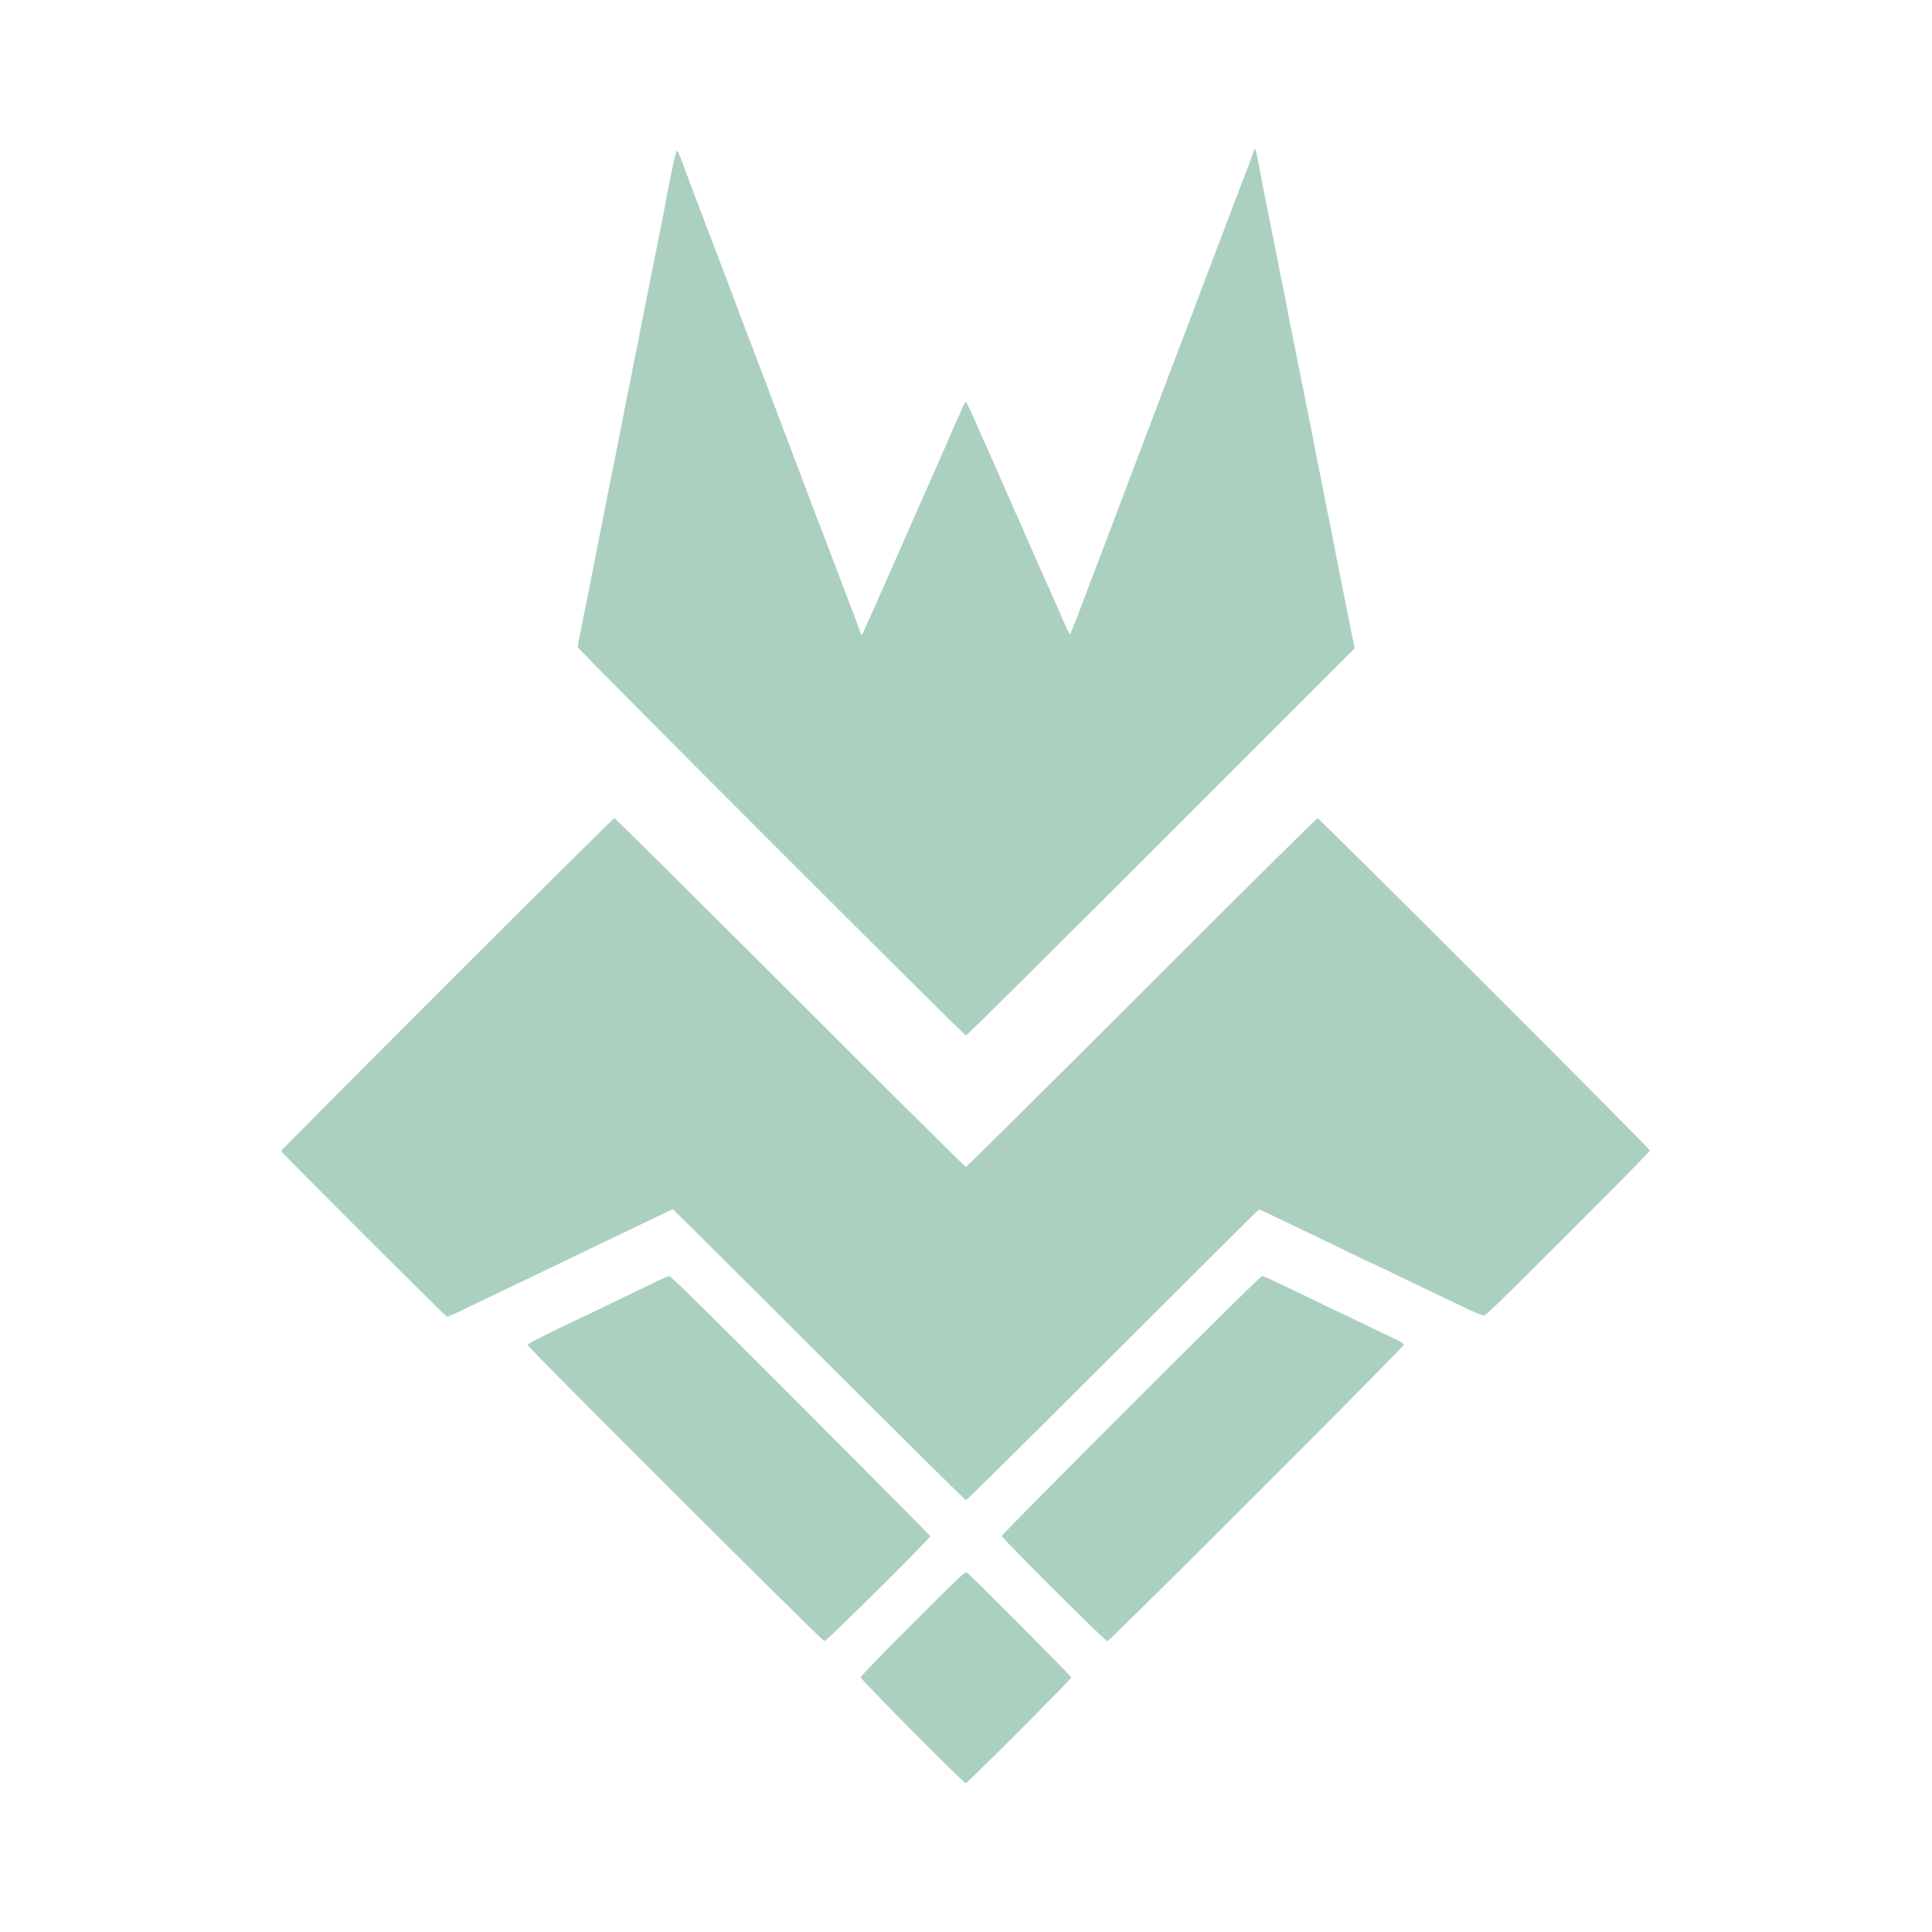 <?xml version="1.0" standalone="no"?>
<!DOCTYPE svg PUBLIC "-//W3C//DTD SVG 20010904//EN"
 "http://www.w3.org/TR/2001/REC-SVG-20010904/DTD/svg10.dtd">
<svg version="1.0" xmlns="http://www.w3.org/2000/svg"
 width="2000pt" height="2000pt" viewBox="0 0 2000 2000"
 preserveAspectRatio="xMidYMid meet">

<g transform="translate(0,2000) scale(0.1,-0.1)"
fill="#acd0c0" stroke="none">
<path d="M12983 18445 c-6 -11 -18 -42 -26 -70 -9 -27 -39 -108 -67 -180 -28
-71 -64 -164 -79 -205 -15 -41 -56 -149 -91 -240 -34 -91 -75 -199 -91 -240
-15 -41 -60 -158 -99 -260 -39 -102 -81 -214 -95 -250 -13 -36 -33 -90 -45
-120 -12 -30 -32 -84 -45 -120 -14 -36 -56 -148 -95 -250 -39 -102 -84 -219
-99 -260 -16 -41 -61 -160 -101 -265 -39 -104 -85 -224 -100 -265 -16 -41 -72
-190 -125 -330 -160 -419 -334 -880 -364 -960 -16 -41 -69 -183 -120 -315 -50
-132 -128 -339 -174 -460 -46 -121 -87 -220 -91 -220 -5 0 -25 38 -45 85 -119
272 -143 328 -156 355 -30 64 -225 505 -263 595 -22 52 -57 131 -77 175 -21
44 -41 89 -45 100 -13 33 -269 614 -300 680 -11 22 -55 123 -99 225 -44 101
-85 186 -91 188 -5 2 -17 -14 -26 -35 -9 -21 -27 -63 -41 -93 -14 -30 -63
-140 -108 -245 -115 -263 -267 -608 -300 -680 -15 -33 -65 -145 -110 -250 -45
-104 -122 -278 -170 -385 -48 -107 -116 -262 -152 -345 -36 -82 -81 -184 -100
-225 -19 -41 -42 -92 -50 -112 -8 -21 -19 -38 -24 -38 -4 0 -15 21 -22 48 -13
41 -48 134 -217 577 -21 55 -64 168 -95 250 -69 183 -125 328 -176 460 -21 55
-75 197 -119 315 -45 118 -132 350 -195 515 -62 165 -164 433 -225 595 -61
162 -127 336 -147 385 -19 50 -50 131 -68 180 -18 50 -57 155 -88 235 -57 149
-219 574 -379 995 -50 132 -97 258 -105 280 -44 125 -66 176 -77 172 -6 -2
-25 -73 -42 -158 -46 -231 -66 -329 -75 -379 -5 -25 -15 -79 -22 -120 -8 -41
-33 -165 -55 -275 -22 -110 -46 -227 -52 -260 -7 -33 -18 -89 -25 -125 -15
-70 -39 -193 -60 -305 -7 -38 -23 -117 -35 -175 -12 -58 -26 -127 -30 -155 -5
-27 -19 -95 -30 -150 -12 -55 -28 -136 -36 -180 -9 -44 -22 -109 -29 -145 -7
-36 -20 -101 -29 -145 -9 -44 -19 -93 -22 -110 -3 -16 -28 -142 -55 -280 -27
-137 -55 -281 -63 -320 -9 -38 -24 -117 -36 -175 -28 -146 -137 -700 -154
-785 -8 -38 -22 -108 -31 -155 -9 -47 -23 -114 -30 -150 -8 -36 -21 -101 -29
-145 -9 -44 -32 -158 -51 -254 -19 -96 -35 -181 -35 -190 0 -20 4000 -4021
4020 -4021 8 0 917 902 2019 2004 l2004 2004 -7 38 c-4 22 -13 68 -21 104 -7
36 -21 103 -30 150 -9 47 -23 114 -30 150 -13 65 -35 175 -61 305 -7 39 -20
104 -29 145 -8 41 -24 125 -36 185 -11 61 -31 162 -44 225 -13 63 -29 142 -36
175 -6 33 -17 89 -24 125 -8 36 -20 102 -29 146 -8 45 -20 102 -25 125 -13 59
-35 170 -71 364 -17 88 -37 189 -45 225 -8 36 -24 115 -35 175 -12 61 -28 139
-35 175 -7 36 -21 103 -30 150 -9 47 -23 117 -31 155 -47 233 -87 438 -104
532 -5 28 -13 68 -19 90 -5 21 -19 90 -31 153 -12 63 -27 144 -35 180 -13 63
-26 128 -59 295 -9 44 -28 139 -42 210 -15 72 -32 162 -39 200 -25 135 -66
340 -73 370 -8 28 -9 29 -19 10z"/>
<path d="M4627 9812 c-944 -944 -1717 -1722 -1717 -1727 0 -14 1703 -1715
1717 -1715 17 0 73 26 316 144 121 58 220 106 222 106 1 0 83 39 181 86 299
144 880 423 1034 497 52 25 172 82 265 127 254 123 313 150 322 150 4 0 685
-677 1513 -1505 828 -828 1512 -1505 1520 -1505 8 0 692 677 1520 1505 828
828 1509 1505 1514 1505 4 0 56 -23 115 -52 123 -59 357 -171 486 -233 50 -24
193 -93 319 -154 126 -61 230 -111 232 -111 4 0 205 -96 452 -216 106 -52 195
-94 197 -94 2 0 115 -54 251 -120 173 -85 257 -120 276 -118 22 2 203 178 873
848 465 464 845 851 845 860 0 20 -3421 3440 -3441 3440 -9 0 -828 -812 -1821
-1805 -993 -993 -1811 -1805 -1819 -1805 -8 0 -826 812 -1819 1805 -993 993
-1812 1805 -1820 1805 -8 0 -788 -773 -1733 -1718z"/>
<path d="M6800 6737 c-58 -29 -177 -87 -265 -129 -88 -42 -241 -116 -340 -164
-99 -47 -216 -103 -260 -124 -286 -134 -475 -231 -475 -242 0 -22 3053 -3068
3075 -3068 22 0 1095 1066 1095 1087 0 6 -603 614 -1340 1352 -1017 1019
-1345 1341 -1362 1340 -13 0 -70 -24 -128 -52z"/>
<path d="M11708 5453 c-736 -736 -1338 -1345 -1338 -1353 0 -22 1071 -1090
1093 -1090 25 0 3067 3042 3067 3067 0 15 -22 30 -87 61 -49 22 -187 89 -308
147 -121 59 -240 116 -265 127 -25 11 -128 61 -230 111 -102 49 -230 111 -285
137 -55 26 -139 66 -186 88 -47 23 -94 42 -105 42 -12 0 -509 -491 -1356
-1337z"/>
<path d="M9449 3194 c-344 -344 -539 -546 -539 -558 0 -22 1066 -1096 1088
-1096 16 0 1092 1078 1092 1094 0 15 -1048 1069 -1080 1086 -21 11 -55 -20
-561 -526z"/>
</g>
</svg>
